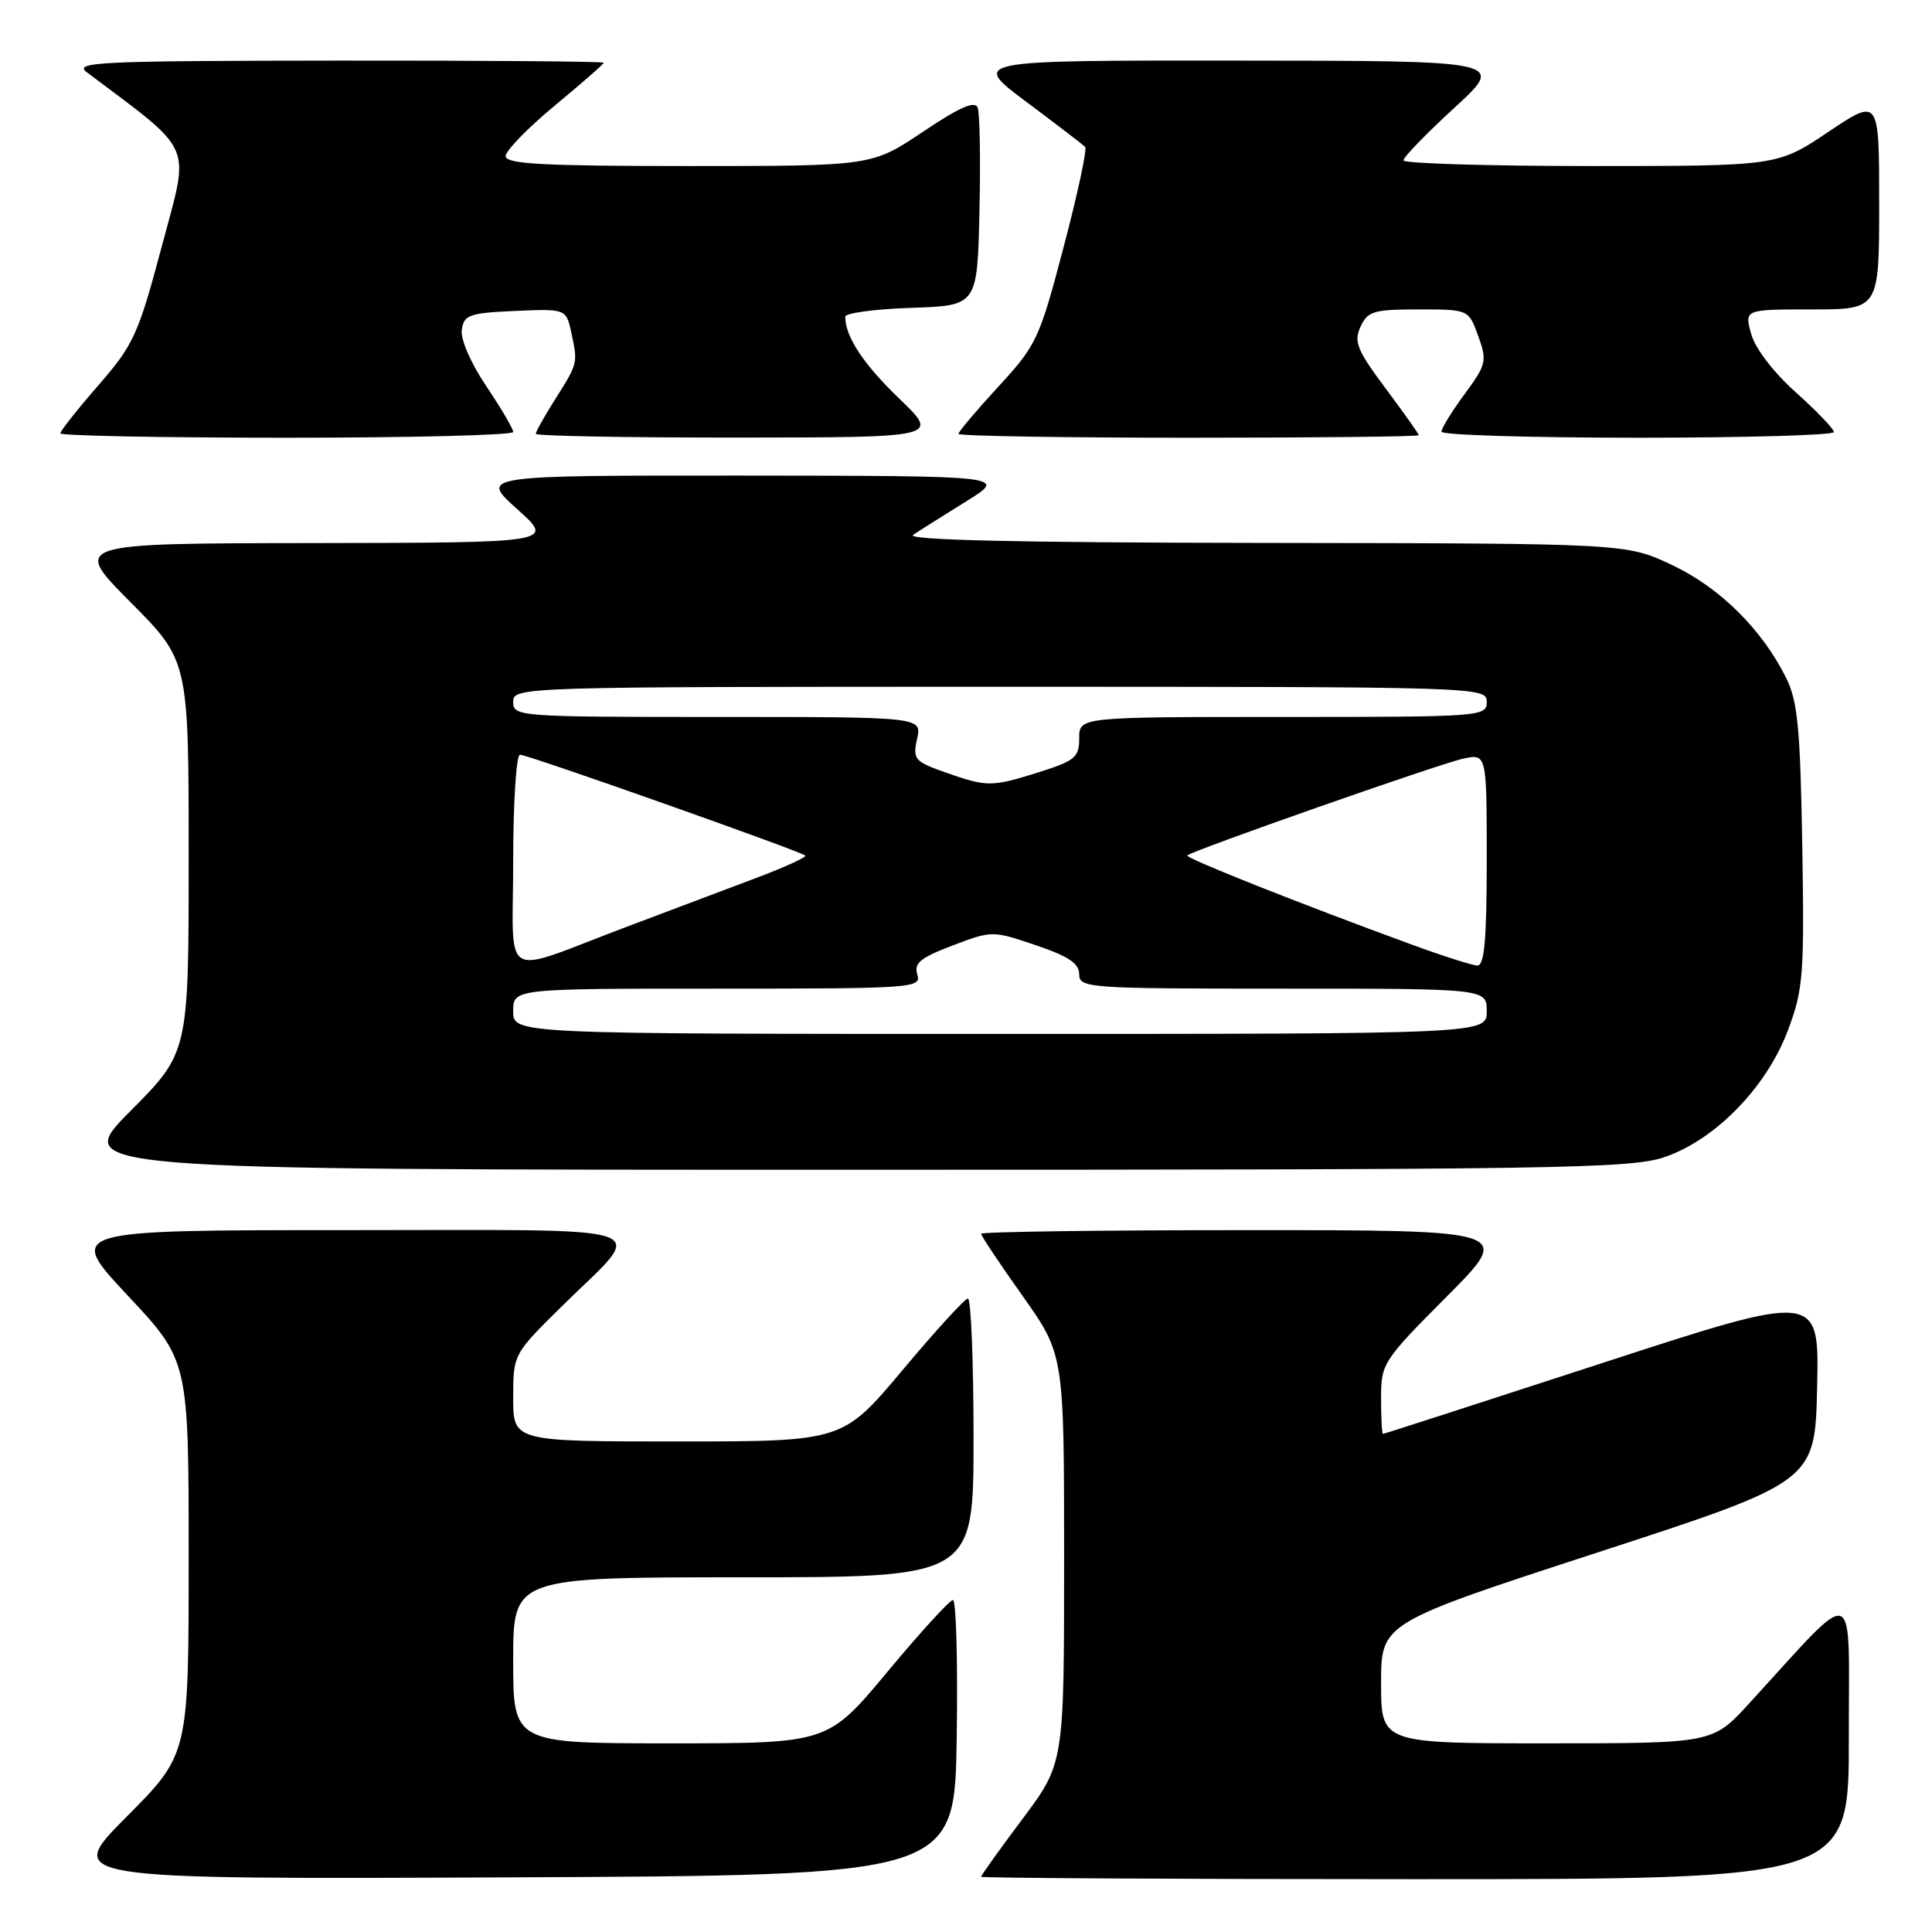 <?xml version="1.0" encoding="UTF-8" standalone="no"?>
<!DOCTYPE svg PUBLIC "-//W3C//DTD SVG 1.1//EN" "http://www.w3.org/Graphics/SVG/1.1/DTD/svg11.dtd" >
<svg xmlns="http://www.w3.org/2000/svg" xmlns:xlink="http://www.w3.org/1999/xlink" version="1.1" viewBox="0 0 256 256">
 <g >
 <path fill="currentColor"
d=" M 126.77 230.25 C 126.92 220.21 126.70 212.00 126.27 212.01 C 125.85 212.02 121.94 216.29 117.60 221.51 C 109.70 231.00 109.70 231.00 88.85 231.00 C 68.00 231.00 68.00 231.00 68.00 220.00 C 68.00 209.00 68.00 209.00 98.50 209.00 C 129.00 209.00 129.00 209.00 129.00 190.50 C 129.00 180.32 128.66 172.03 128.25 172.06 C 127.84 172.09 123.93 176.36 119.58 181.56 C 111.65 191.00 111.65 191.00 89.83 191.00 C 68.00 191.00 68.00 191.00 68.00 185.22 C 68.00 179.44 68.00 179.44 74.57 172.97 C 85.71 162.01 88.56 163.00 45.94 163.00 C 8.82 163.00 8.82 163.00 16.91 171.65 C 25.00 180.29 25.00 180.29 25.00 206.38 C 25.00 232.46 25.00 232.46 16.76 240.74 C 8.53 249.02 8.53 249.02 67.51 248.76 C 126.50 248.50 126.50 248.50 126.77 230.25 Z  M 244.98 230.25 C 244.95 209.26 246.41 209.75 231.71 225.78 C 226.92 231.00 226.92 231.00 204.96 231.00 C 183.00 231.00 183.00 231.00 183.00 223.03 C 183.00 215.06 183.00 215.06 211.75 205.69 C 240.50 196.32 240.50 196.32 240.78 183.78 C 241.06 171.24 241.06 171.24 212.28 180.62 C 196.45 185.78 183.39 190.00 183.25 190.00 C 183.11 190.00 183.00 187.87 183.00 185.27 C 183.00 180.66 183.22 180.32 191.73 171.77 C 200.46 163.00 200.46 163.00 165.23 163.00 C 145.85 163.00 130.00 163.22 130.00 163.48 C 130.00 163.74 132.47 167.45 135.50 171.72 C 141.00 179.49 141.00 179.49 141.00 206.57 C 141.00 233.65 141.00 233.65 135.50 241.00 C 132.47 245.04 130.00 248.50 130.00 248.68 C 130.00 248.85 155.88 249.00 187.50 249.00 C 245.00 249.00 245.00 249.00 244.98 230.25 Z  M 220.54 153.33 C 227.30 151.03 234.09 144.05 236.92 136.50 C 238.95 131.07 239.09 129.16 238.81 112.06 C 238.55 96.56 238.20 92.90 236.69 89.86 C 233.46 83.37 227.90 77.87 221.56 74.87 C 215.50 72.00 215.50 72.00 167.50 71.94 C 134.79 71.90 119.98 71.56 121.00 70.87 C 121.83 70.31 124.97 68.33 128.00 66.45 C 133.50 63.05 133.50 63.05 98.53 63.02 C 63.55 63.00 63.55 63.00 68.53 67.46 C 73.50 71.91 73.50 71.91 41.52 71.96 C 9.55 72.00 9.55 72.00 17.27 79.77 C 25.00 87.54 25.00 87.54 25.00 113.50 C 25.00 139.46 25.00 139.46 17.27 147.23 C 9.55 155.00 9.55 155.00 112.60 155.00 C 206.16 155.00 216.09 154.85 220.54 153.33 Z  M 68.00 57.24 C 68.00 56.82 66.40 54.09 64.44 51.18 C 62.38 48.12 61.01 44.97 61.19 43.70 C 61.47 41.72 62.17 41.47 68.27 41.20 C 75.03 40.91 75.03 40.91 75.73 44.20 C 76.57 48.19 76.59 48.11 73.49 53.02 C 72.12 55.19 71.00 57.19 71.00 57.48 C 71.00 57.77 83.04 57.99 97.75 57.98 C 124.50 57.96 124.50 57.96 119.17 52.83 C 114.40 48.25 112.00 44.61 112.00 41.97 C 112.00 41.48 115.94 40.95 120.75 40.79 C 129.50 40.50 129.50 40.50 129.78 28.06 C 129.94 21.21 129.83 15.01 129.55 14.27 C 129.18 13.31 127.15 14.20 122.28 17.47 C 115.52 22.00 115.52 22.00 91.26 22.00 C 71.91 22.00 67.00 21.73 67.00 20.69 C 67.00 19.97 69.93 16.96 73.50 14.00 C 77.08 11.04 80.00 8.48 80.00 8.31 C 80.00 8.14 64.14 8.01 44.75 8.03 C 13.12 8.06 9.71 8.22 11.50 9.57 C 25.92 20.43 25.16 18.69 21.46 32.56 C 18.32 44.35 17.72 45.66 13.04 51.05 C 10.27 54.23 8.00 57.10 8.00 57.42 C 8.00 57.74 21.50 58.00 38.00 58.00 C 54.50 58.00 68.00 57.66 68.00 57.24 Z  M 188.00 57.67 C 188.00 57.50 186.02 54.71 183.61 51.48 C 179.83 46.42 179.36 45.29 180.27 43.31 C 181.21 41.24 182.00 41.00 187.96 41.00 C 194.60 41.00 194.60 41.00 195.87 44.52 C 197.07 47.83 196.96 48.29 194.07 52.22 C 192.38 54.51 191.00 56.76 191.00 57.20 C 191.00 57.64 202.70 58.00 217.00 58.00 C 231.30 58.00 243.00 57.66 243.00 57.25 C 243.00 56.84 240.74 54.48 237.97 52.00 C 234.99 49.33 232.57 46.18 232.04 44.25 C 231.14 41.00 231.14 41.00 240.07 41.00 C 249.00 41.00 249.00 41.00 249.00 26.98 C 249.00 12.96 249.00 12.96 242.26 17.48 C 235.52 22.00 235.52 22.00 210.76 22.00 C 197.14 22.00 185.99 21.66 185.97 21.25 C 185.95 20.84 188.99 17.70 192.72 14.28 C 199.50 8.05 199.50 8.05 164.07 8.03 C 128.65 8.00 128.65 8.00 135.96 13.47 C 139.99 16.48 143.51 19.18 143.79 19.46 C 144.07 19.74 142.79 25.71 140.94 32.72 C 137.73 44.93 137.36 45.72 132.29 51.23 C 129.38 54.39 127.00 57.21 127.00 57.49 C 127.00 57.77 140.72 58.00 157.50 58.00 C 174.28 58.00 188.00 57.85 188.00 57.67 Z  M 68.00 134.00 C 68.00 131.00 68.00 131.00 95.07 131.00 C 120.99 131.00 122.11 130.92 121.55 129.14 C 121.07 127.63 121.93 126.91 126.21 125.29 C 131.44 123.30 131.50 123.30 137.23 125.24 C 141.56 126.70 143.00 127.66 143.00 129.09 C 143.00 130.92 144.10 131.00 170.00 131.00 C 197.00 131.00 197.00 131.00 197.00 134.00 C 197.00 137.00 197.00 137.00 132.50 137.00 C 68.00 137.00 68.00 137.00 68.00 134.00 Z  M 68.00 114.07 C 68.00 106.33 68.41 100.00 68.90 100.00 C 69.94 100.00 106.13 112.80 106.70 113.37 C 106.91 113.57 104.02 114.89 100.29 116.30 C 96.55 117.71 88.78 120.64 83.00 122.82 C 66.00 129.23 68.00 130.40 68.00 114.07 Z  M 187.00 125.14 C 172.08 119.68 156.99 113.68 157.32 113.35 C 157.96 112.71 190.67 101.23 193.83 100.54 C 197.00 99.84 197.00 99.84 197.00 113.92 C 197.00 124.55 196.69 127.99 195.75 127.94 C 195.06 127.91 191.12 126.65 187.00 125.14 Z  M 125.19 102.32 C 121.18 100.90 120.93 100.60 121.52 97.90 C 122.16 95.00 122.16 95.00 95.08 95.00 C 68.67 95.00 68.00 94.95 68.00 93.00 C 68.00 91.02 68.67 91.00 132.50 91.00 C 196.33 91.00 197.00 91.02 197.00 93.00 C 197.00 94.95 196.33 95.00 170.00 95.00 C 143.00 95.00 143.00 95.00 143.00 97.82 C 143.00 100.35 142.45 100.81 137.66 102.32 C 131.36 104.30 130.80 104.30 125.19 102.32 Z "/>
</g>
</svg>